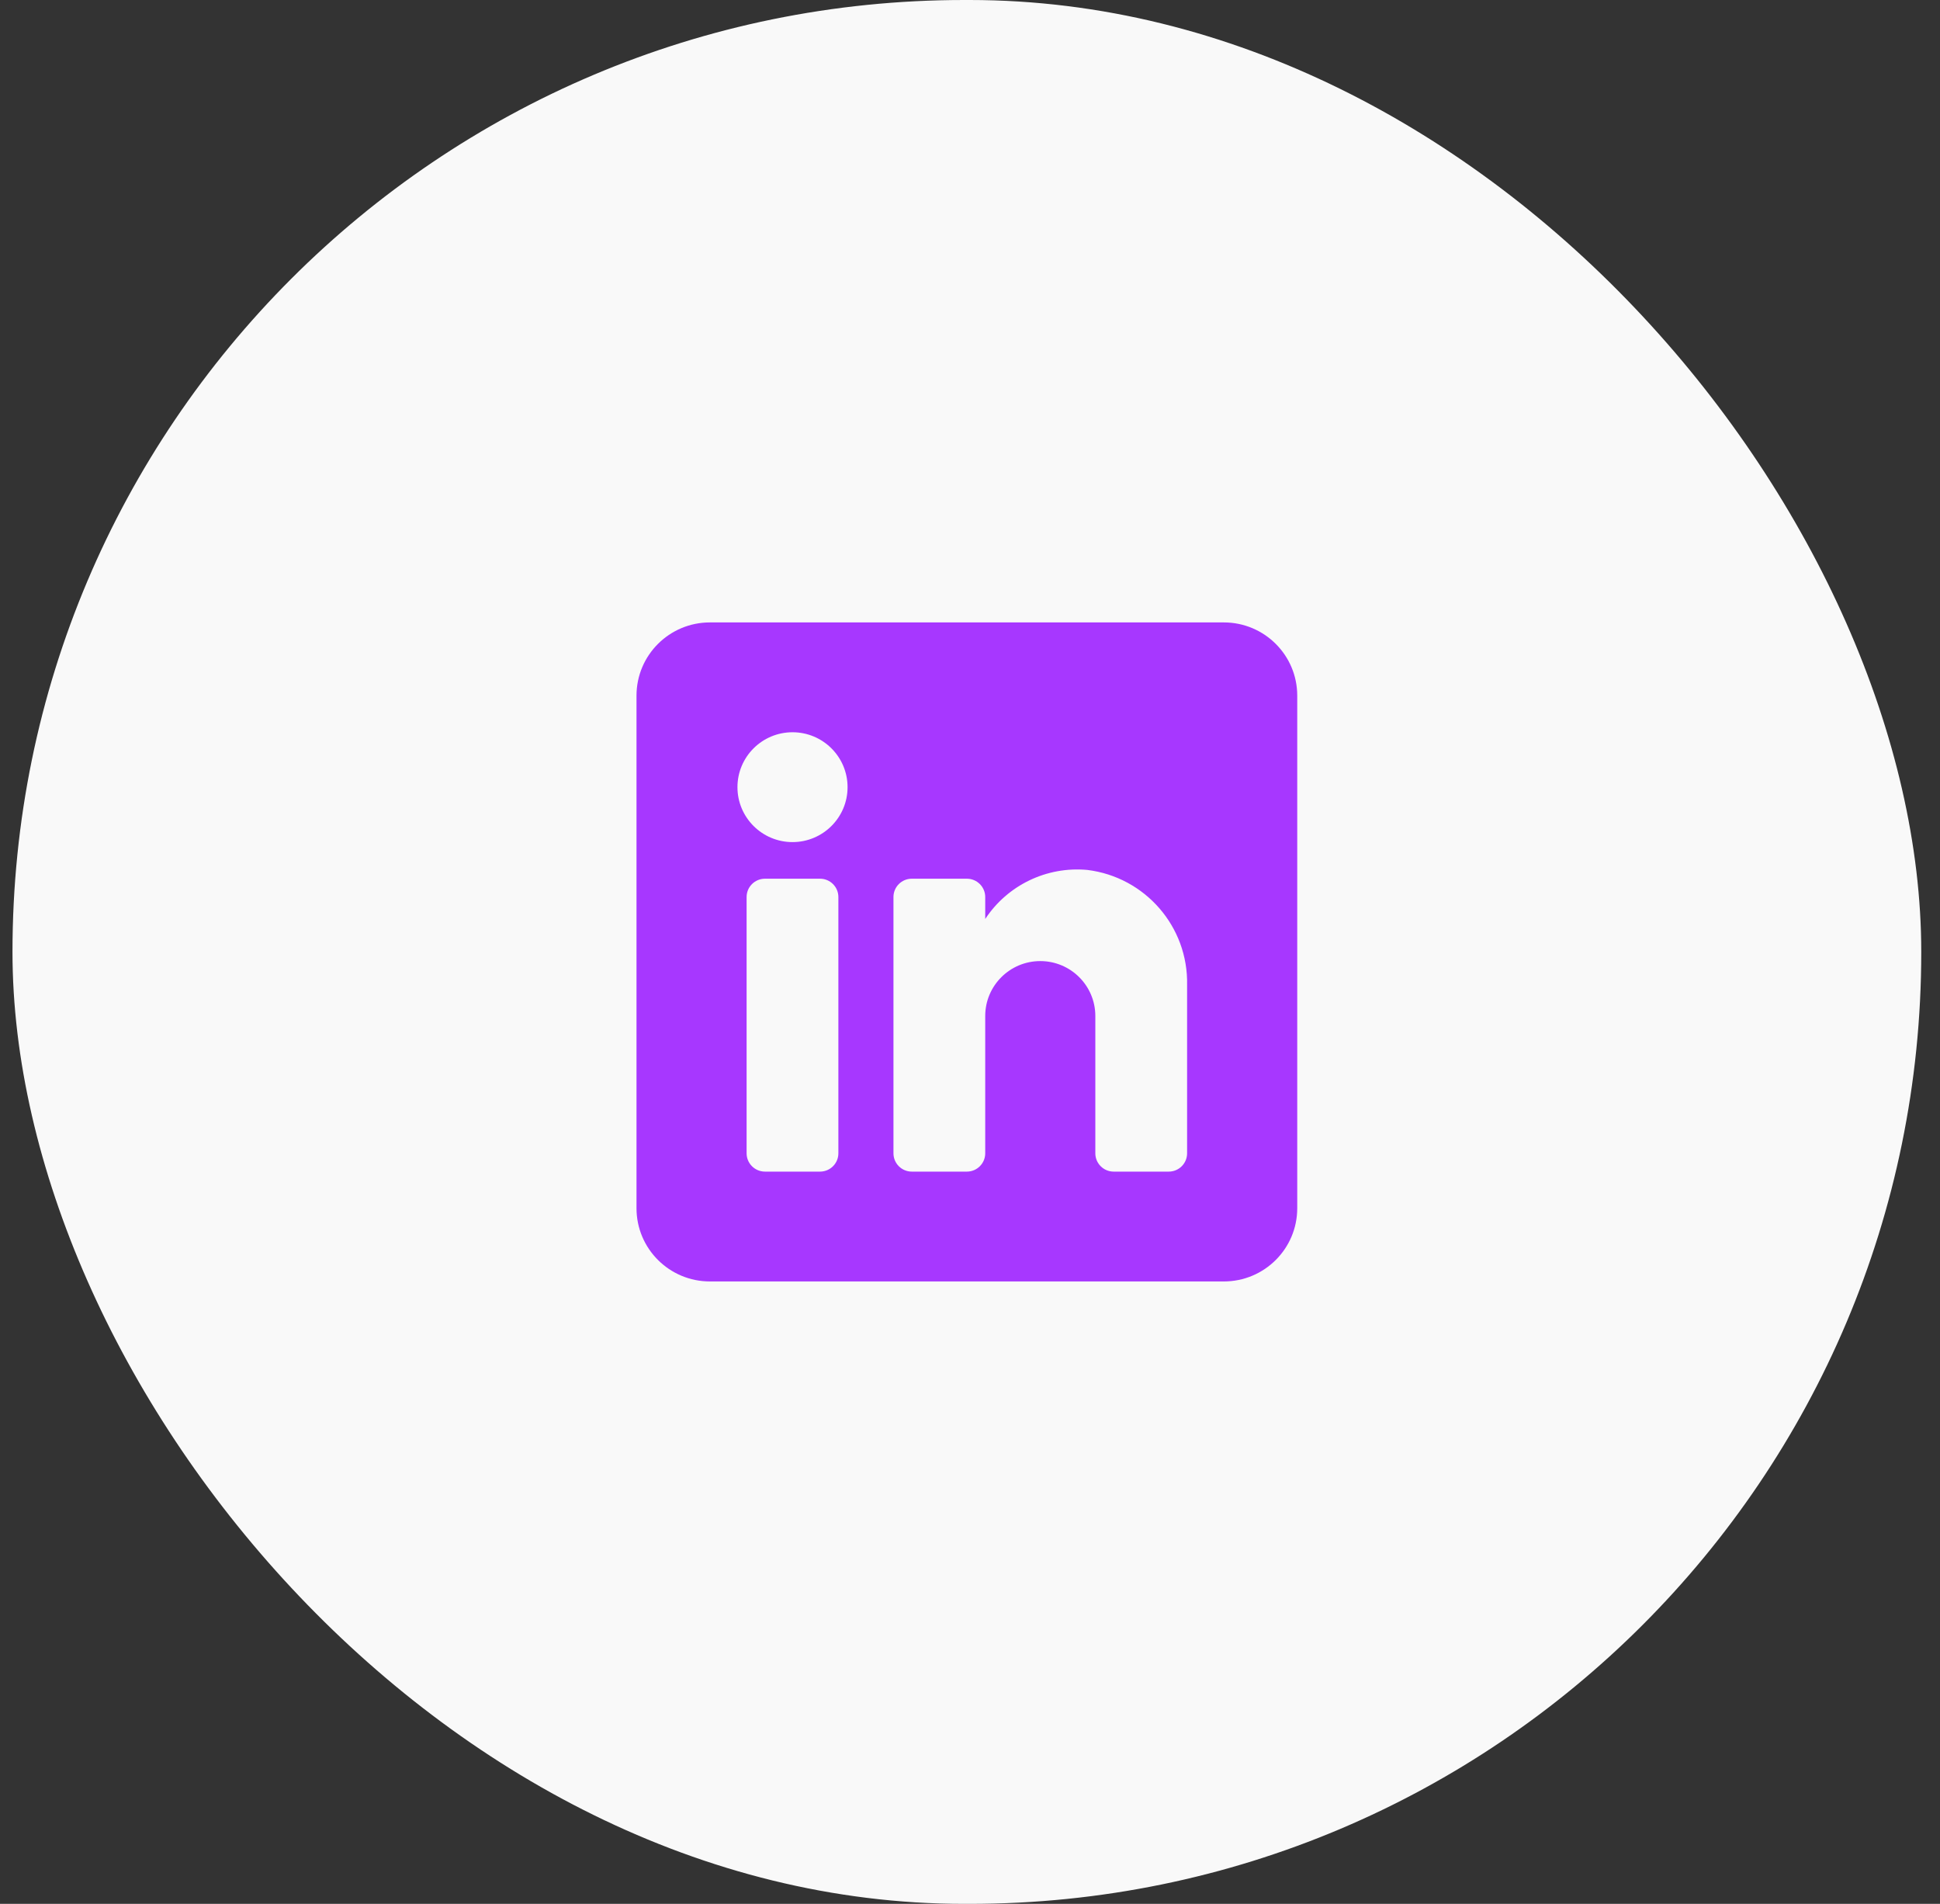 <svg width="53" height="52" viewBox="0 0 53 52" fill="none" xmlns="http://www.w3.org/2000/svg">
<rect x="0" y="0" width="53" height="52" fill="#333333" stroke="none"/>
<rect x="0.341" width="52.147" height="52" rx="26" fill="#F9F9F9"/>
<path fill-rule="evenodd" clip-rule="evenodd" d="M19.395 17H33.434C34.542 17 35.44 17.895 35.44 19V33C35.44 34.105 34.542 35 33.434 35H19.395C18.287 35 17.389 34.105 17.389 33V19C17.389 17.895 18.287 17 19.395 17ZM22.403 32C22.68 32 22.904 31.776 22.904 31.5V24.5C22.904 24.224 22.68 24 22.403 24H20.899C20.622 24 20.397 24.224 20.397 24.5V31.5C20.397 31.776 20.622 32 20.899 32H22.403ZM21.651 23C20.82 23 20.147 22.328 20.147 21.5C20.147 20.672 20.82 20 21.651 20C22.482 20 23.155 20.672 23.155 21.5C23.155 22.328 22.482 23 21.651 23ZM31.93 32C32.207 32 32.431 31.776 32.431 31.5V26.9C32.464 25.311 31.286 23.954 29.703 23.76C28.597 23.659 27.526 24.174 26.916 25.1V24.5C26.916 24.224 26.691 24 26.414 24H24.91C24.633 24 24.409 24.224 24.409 24.5V31.5C24.409 31.776 24.633 32 24.91 32H26.414C26.691 32 26.916 31.776 26.916 31.5V27.75C26.916 26.922 27.589 26.25 28.42 26.25C29.251 26.25 29.924 26.922 29.924 27.75V31.5C29.924 31.776 30.149 32 30.425 32H31.93Z" fill="#A737FF"/>
</svg>
